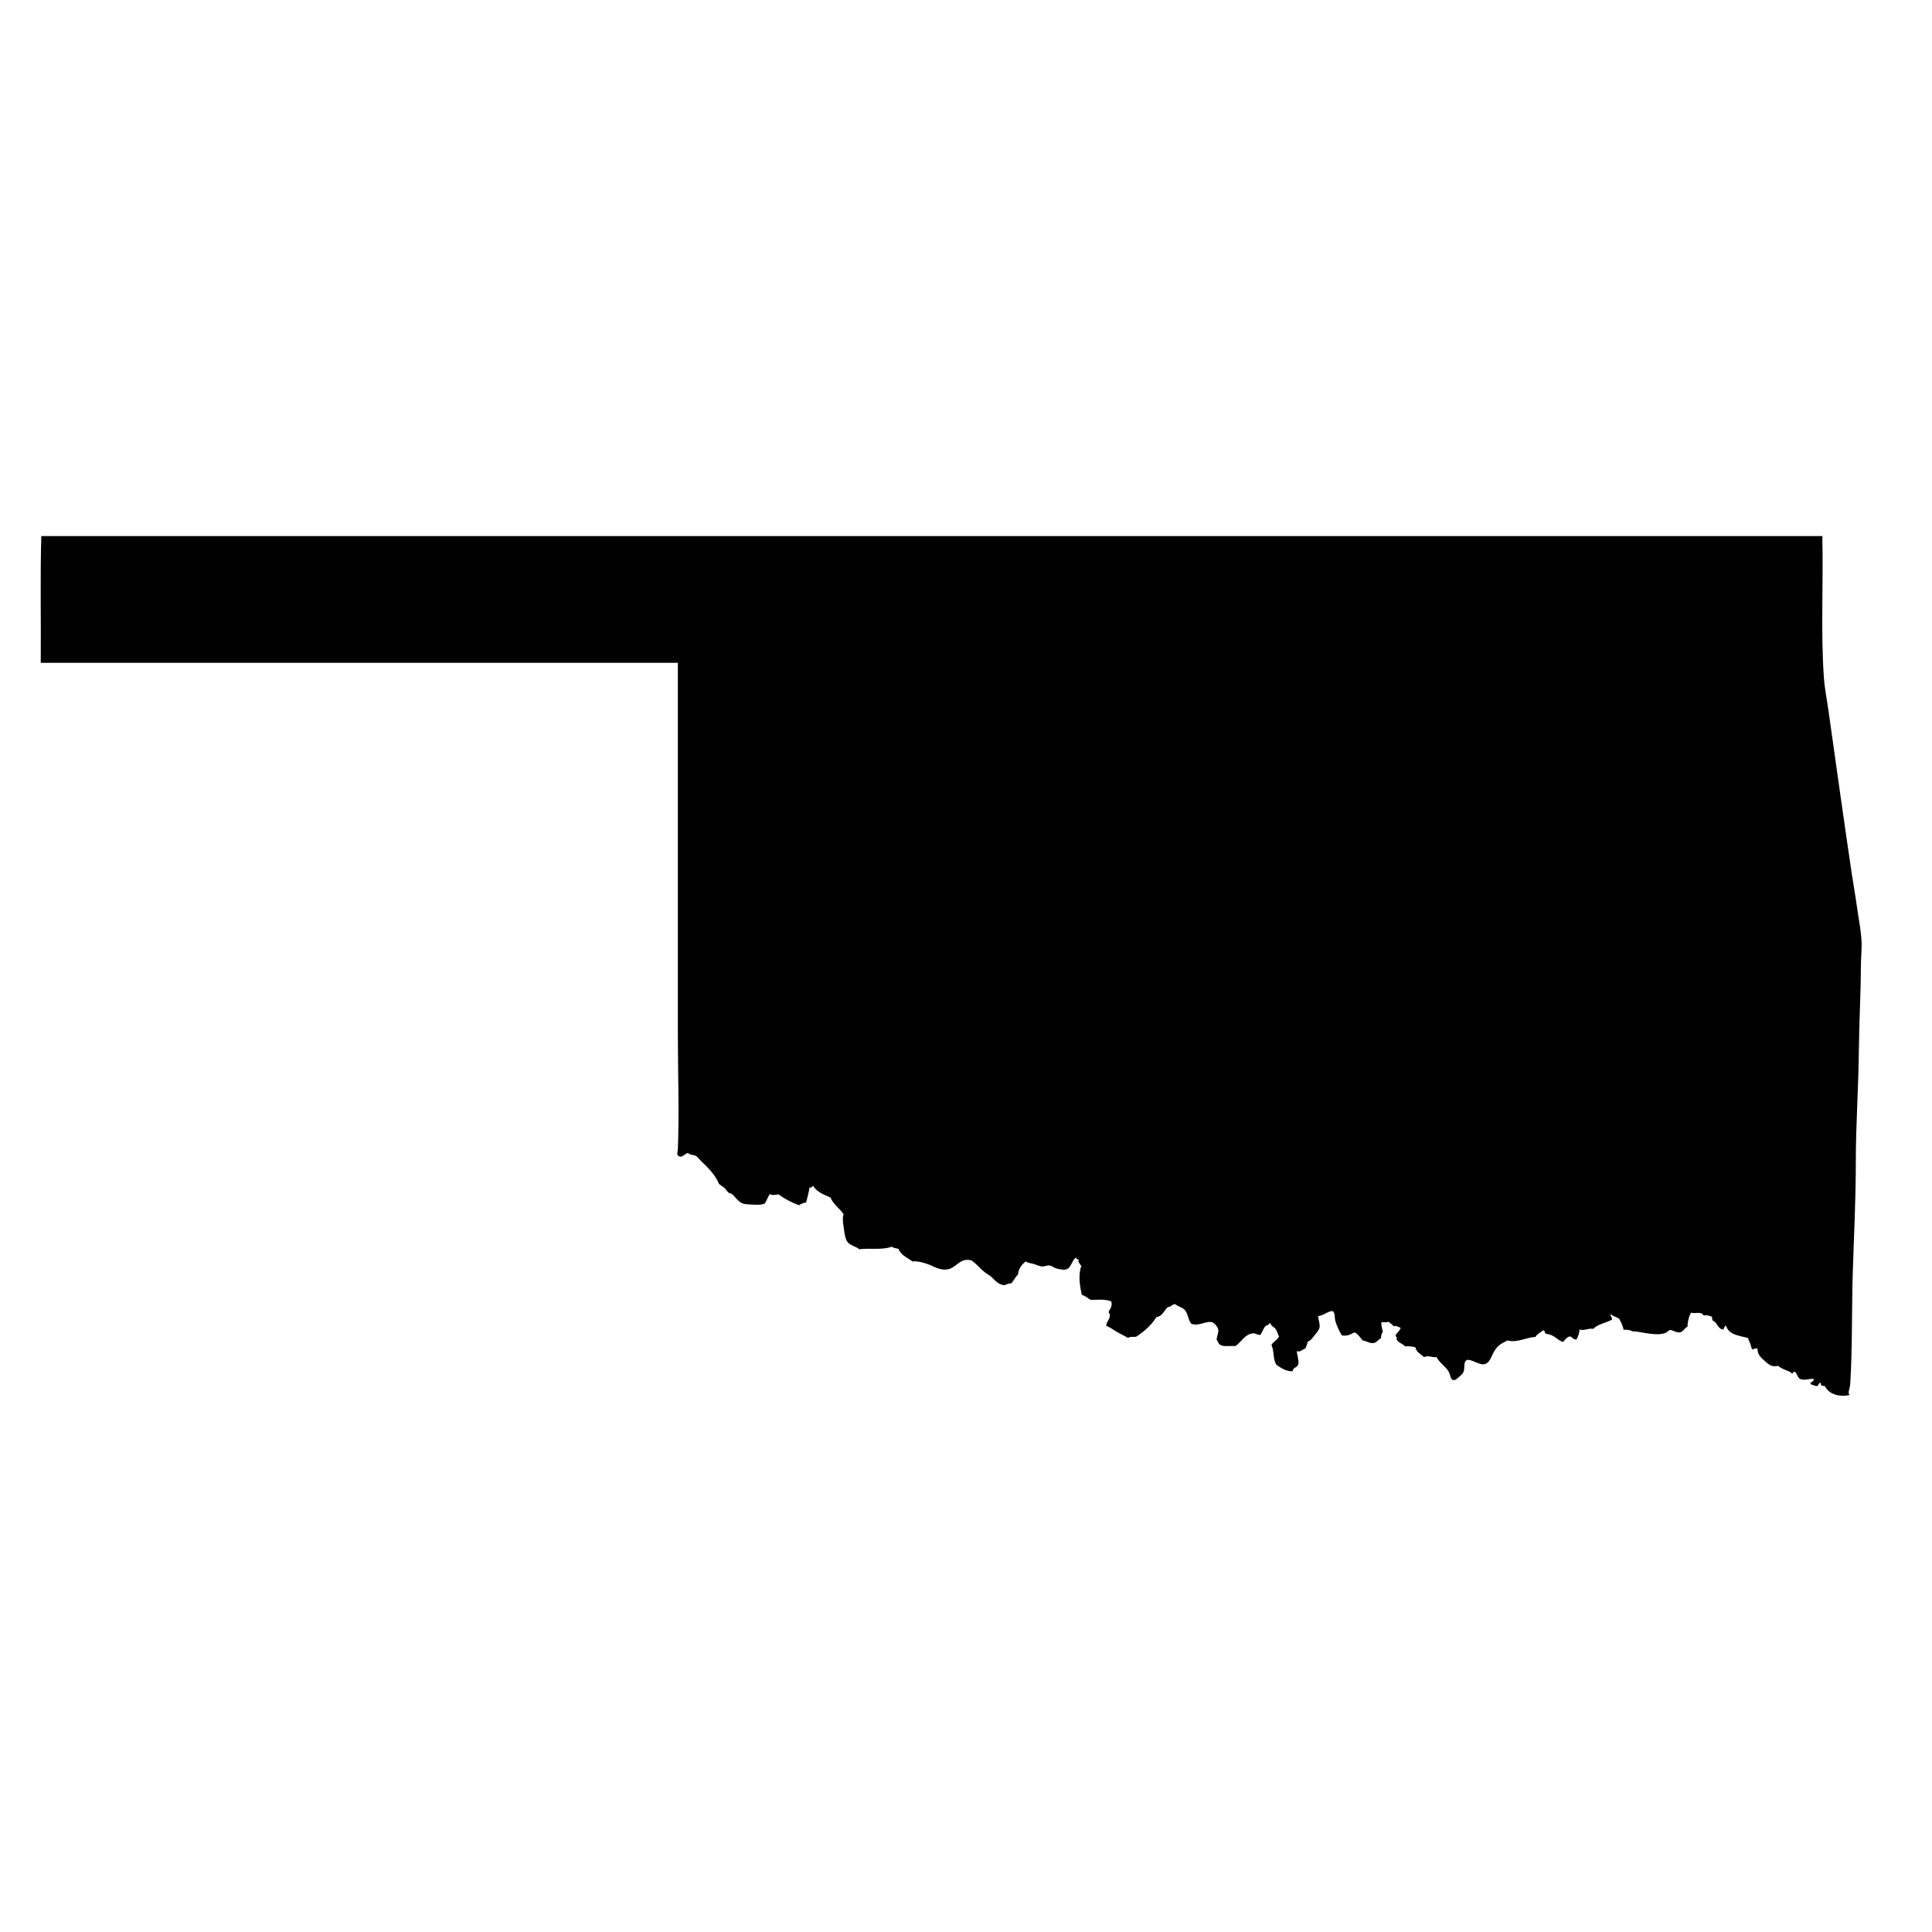 <svg
	xmlns="http://www.w3.org/2000/svg"
	viewBox="88 40 260 260"
	aria-label="Map of Oklahoma">
	<path
		id="oklahoma"
		name="Oklahoma"
		d="M93.484,129.197c28.578,0,57.16,0,85.738,0c0,16.531,0,33.416,0,49.935
		c0,5.145,0.201,10.513,0,15.552c-0.012,0.241-0.158,0.566,0,0.813c0.566,0.461,0.82-0.212,1.363-0.336
		c0.283,0.324,0.762,0.212,1.092,0.407c0.193,0.112,0.436,0.448,0.684,0.685c0.943,0.902,1.941,1.911,2.391,3.067
		c0.264,0.225,0.566,0.378,0.813,0.613c0.242,0.225,0.391,0.679,0.82,0.685c0.525,0.301,0.896,1.139,1.635,1.363
		c0.383,0.111,0.973,0.111,1.434,0.136c0.467,0.023,0.99,0.041,1.434-0.136c0.318-0.366,0.412-0.956,0.75-1.298
		c0.289,0.271,0.719,0.035,1.162,0.07c0.807,0.572,1.693,1.08,2.725,1.434c0.283-0.153,0.531-0.336,0.955-0.348
		c0.125-0.502,0.373-1.375,0.479-2.112c0.178,0.289,0.295-0.054,0.479-0.136c0.465,0.832,1.428,1.162,2.318,1.569
		c0.4,0.944,1.238,1.445,1.775,2.248c-0.189,0.472-0.076,1.126,0,1.71c0.082,0.62,0.166,1.269,0.342,1.705
		c0.318,0.809,1.197,0.82,1.77,1.293c1.488-0.184,2.998,0.141,4.367-0.337c0.217,0.165,0.555,0.219,0.885,0.271
		c0.348,0.855,1.203,1.21,1.91,1.705c0.727-0.054,1.398,0.142,1.977,0.342c0.826,0.283,1.605,0.855,2.596,0.749
		c1.369-0.146,1.734-1.646,3.34-1.227c0.66,0.413,1.139,1.056,1.775,1.569c0.283,0.229,0.662,0.407,0.957,0.679
		c0.549,0.524,0.902,1.026,1.77,1.091c0.219-0.171,0.566-0.206,0.891-0.271c0.324-0.359,0.525-0.837,0.885-1.162
		c0.076-0.855,0.525-1.333,1.021-1.77c0.289,0.206,0.678,0.224,1.09,0.342c0.355,0.101,0.756,0.319,1.162,0.337
		c0.289,0.018,0.639-0.172,0.957-0.136c0.324,0.035,0.631,0.324,0.955,0.413c0.371,0.1,0.943,0.2,1.227,0.135
		c0.803-0.177,0.768-1.221,1.434-1.64c-0.088,0.301,0.301,0.23,0.338,0.343c0.023,0.07-0.119,0.111-0.066,0.206
		c0.113,0.2,0.219,0.396,0.408,0.613c-0.449,1.216-0.207,2.708,0.07,3.888c0.496,0.136,0.791,0.484,1.227,0.679
		c0.885-0.018,1.947-0.124,2.727,0.206c0.23,0.75-0.295,1.098-0.342,1.434c-0.018,0.143,0.117,0.166,0.141,0.271
		c0.119,0.638-0.441,0.962-0.479,1.569c0.52,0.207,0.957,0.543,1.428,0.82c0.496,0.283,0.998,0.514,1.506,0.82
		c0.359-0.271,0.896-0.035,1.162-0.207c1.066-0.689,2.023-1.563,2.654-2.59c0.85-0.136,1.033-0.926,1.568-1.368
		c0.23,0.029,0.32-0.112,0.479-0.201c0.502-0.283,0.371-0.218,0.75,0c0.482,0.271,0.814,0.313,1.092,0.679
		c0.412,0.543,0.43,1.381,0.818,1.776c0.963,0.4,2-0.426,2.797-0.207c0.289,0.083,0.756,0.625,0.82,0.956
		c0.088,0.442-0.201,0.932-0.207,1.434c0.225,0.194,0.184,0.442,0.414,0.613c0.471,0.349,1.309,0.153,2.111,0.206
		c0.756-0.489,1.293-1.646,2.391-1.711c0.33-0.018,0.553,0.23,0.949,0.207c0.313-0.372,0.4-0.908,0.754-1.228
		c0.055-0.047,0.248-0.07,0.344-0.136c0.1-0.076,0.111-0.265,0.271-0.206c0.076,0.372,0.482,0.489,0.678,0.755
		c0.248,0.318,0.277,0.638,0.479,1.021c-0.213,0.514-0.768,0.685-1.021,1.157c0.432,0.849,0.137,2.035,0.75,2.73
		c0.602,0.372,1.15,0.803,2.111,0.82c-0.053-0.501,0.625-0.483,0.756-0.955c0.117-0.461-0.16-1.21-0.207-1.776
		c0.484,0.207,0.75-0.26,1.162-0.342c0.137-0.295,0.236-0.62,0.336-0.956c0.354-0.059,0.619-0.483,0.891-0.814
		c0.266-0.324,0.613-0.695,0.68-1.091c0.076-0.478-0.143-0.927-0.207-1.505c0.779-0.076,1.334-0.695,1.982-0.678
		c0.359,0.324,0.225,0.844,0.342,1.298c0.189,0.726,0.566,1.439,0.885,1.976c0.844,0.143,1.215-0.194,1.705-0.406
		c0.484,0.235,0.756,0.695,1.092,1.085c0.543,0.077,0.938,0.442,1.498,0.343c0.426-0.071,0.59-0.484,0.957-0.614
		c0.018-0.283,0.053-0.643,0.27-0.885c-0.094-0.366-0.264-1.003-0.199-1.298c0.307-0.029,0.748,0.07,0.955-0.064
		c0.219,0.206,0.52,0.342,0.678,0.613c0.385-0.142,0.627,0.106,0.957,0.2c-0.096,0.484-0.727,0.768-0.686,1.162
		c0.301,0.036,0.078,0.283,0.143,0.407c0.207,0.442,0.873,0.596,1.156,0.956c0.395-0.112,0.867,0.023,1.297,0.07
		c0.178,0.124,0.131,0.283,0.201,0.407c0.266,0.431,0.709,0.626,1.027,0.956c0.555-0.295,1.008,0.059,1.705,0
		c0.365,0.772,1.25,1.263,1.633,1.977c0.178,0.324,0.236,1.009,0.549,1.091c0.355,0.101,0.59-0.218,0.82-0.406
		c0.254-0.213,0.525-0.449,0.613-0.685c0.213-0.572-0.035-1.334,0.408-1.569c0.5-0.266,1.609,0.637,2.318,0.549
		c0.855-0.112,0.979-1.109,1.504-1.912c0.479-0.737,1.039-0.967,1.705-1.298c1.232,0.36,2.49-0.401,3.746-0.478
		c0.088-0.225,0.307-0.336,0.479-0.479c0.176-0.141,0.395-0.318,0.613-0.406c0.201,0.07,0.135,0.412,0.342,0.478
		c1.045,0.071,1.439,0.797,2.254,1.092c0.318-0.248,0.479-0.655,0.955-0.75c0.338,0.089,0.408,0.455,0.885,0.407
		c0.195-0.395,0.391-0.79,0.408-1.362c0.484,0.283,1.104-0.183,1.84-0.065c0.619-0.637,1.711-0.796,2.525-1.232
		c0.047-0.318-0.307-0.596-0.201-0.75c0.313,0.271,0.779,0.401,1.156,0.614c0.26,0.448,0.49,0.92,0.615,1.504
		c0.324-0.059,0.807,0.012,1.227,0.201c0.99-0.006,2.855,0.654,4.23,0.271c0.365-0.1,0.494-0.336,0.818-0.472
		c0.455,0.106,0.875,0.413,1.299,0.343c0.438-0.077,0.648-0.644,1.021-0.756c-0.031-0.448,0.223-1.717,0.541-1.905
		c-0.076,0.047,0.414,0.06,0.344,0.065c0.637-0.036,1.061-0.095,1.297,0.342c0.402-0.147,0.732,0.053,1.092,0.136
		c0.064,0.142-0.012,0.354,0.135,0.549c0.578,0.212,0.621,0.967,1.229,1.156c0.295,0.224,0.236-0.49,0.549-0.479
		c0.348,1.233,1.816,1.346,2.932,1.641c0.213,0.466,0.4,0.962,0.543,1.498c0.182,0.136,0.365-0.188,0.748-0.07
		c0.012,0.885,0.52,1.251,1.027,1.711c0.572,0.513,0.938,0.802,1.77,0.613c0.449,0.46,1.24,0.578,1.775,0.95
		c0.154,0.354,0.143-0.254,0.479-0.136c0.301,0.247,0.336,0.761,0.684,0.955c0.715,0.266,1.229-0.094,1.842,0
		c0.059,0.437-0.721,0.407-0.342,0.75c0.301,0.041,0.459,0.224,0.82,0.206c0.158-0.118,0.246-0.566,0.477-0.407
		c-0.076,0.39,0.248,0.384,0.543,0.407c0.455,0.979,1.717,1.511,3.209,1.228c0.277-0.048,0.006-0.101,0-0.207
		c-0.041-0.454,0.178-0.838,0.201-1.292c0.301-4.961,0.189-10,0.342-15.009c0.154-4.926,0.414-9.87,0.408-14.866
		c0-4.979,0.359-10,0.412-15.009c0.035-3.729,0.254-7.552,0.271-11.251c0.006-1.304,0.166-2.578,0.07-3.822
		c-0.111-1.434-0.418-2.903-0.613-4.366c-0.195-1.451-0.473-2.914-0.684-4.365c-1.086-7.31-2.125-14.82-3.139-21.965
		c-0.207-1.48-0.514-2.991-0.613-4.431c-0.426-6.094-0.061-12.684-0.207-19.032c-79.893,0-159.791,0-239.684,0
		C93.396,117.693,93.531,123.54,93.484,129.197z"/>
</svg>
